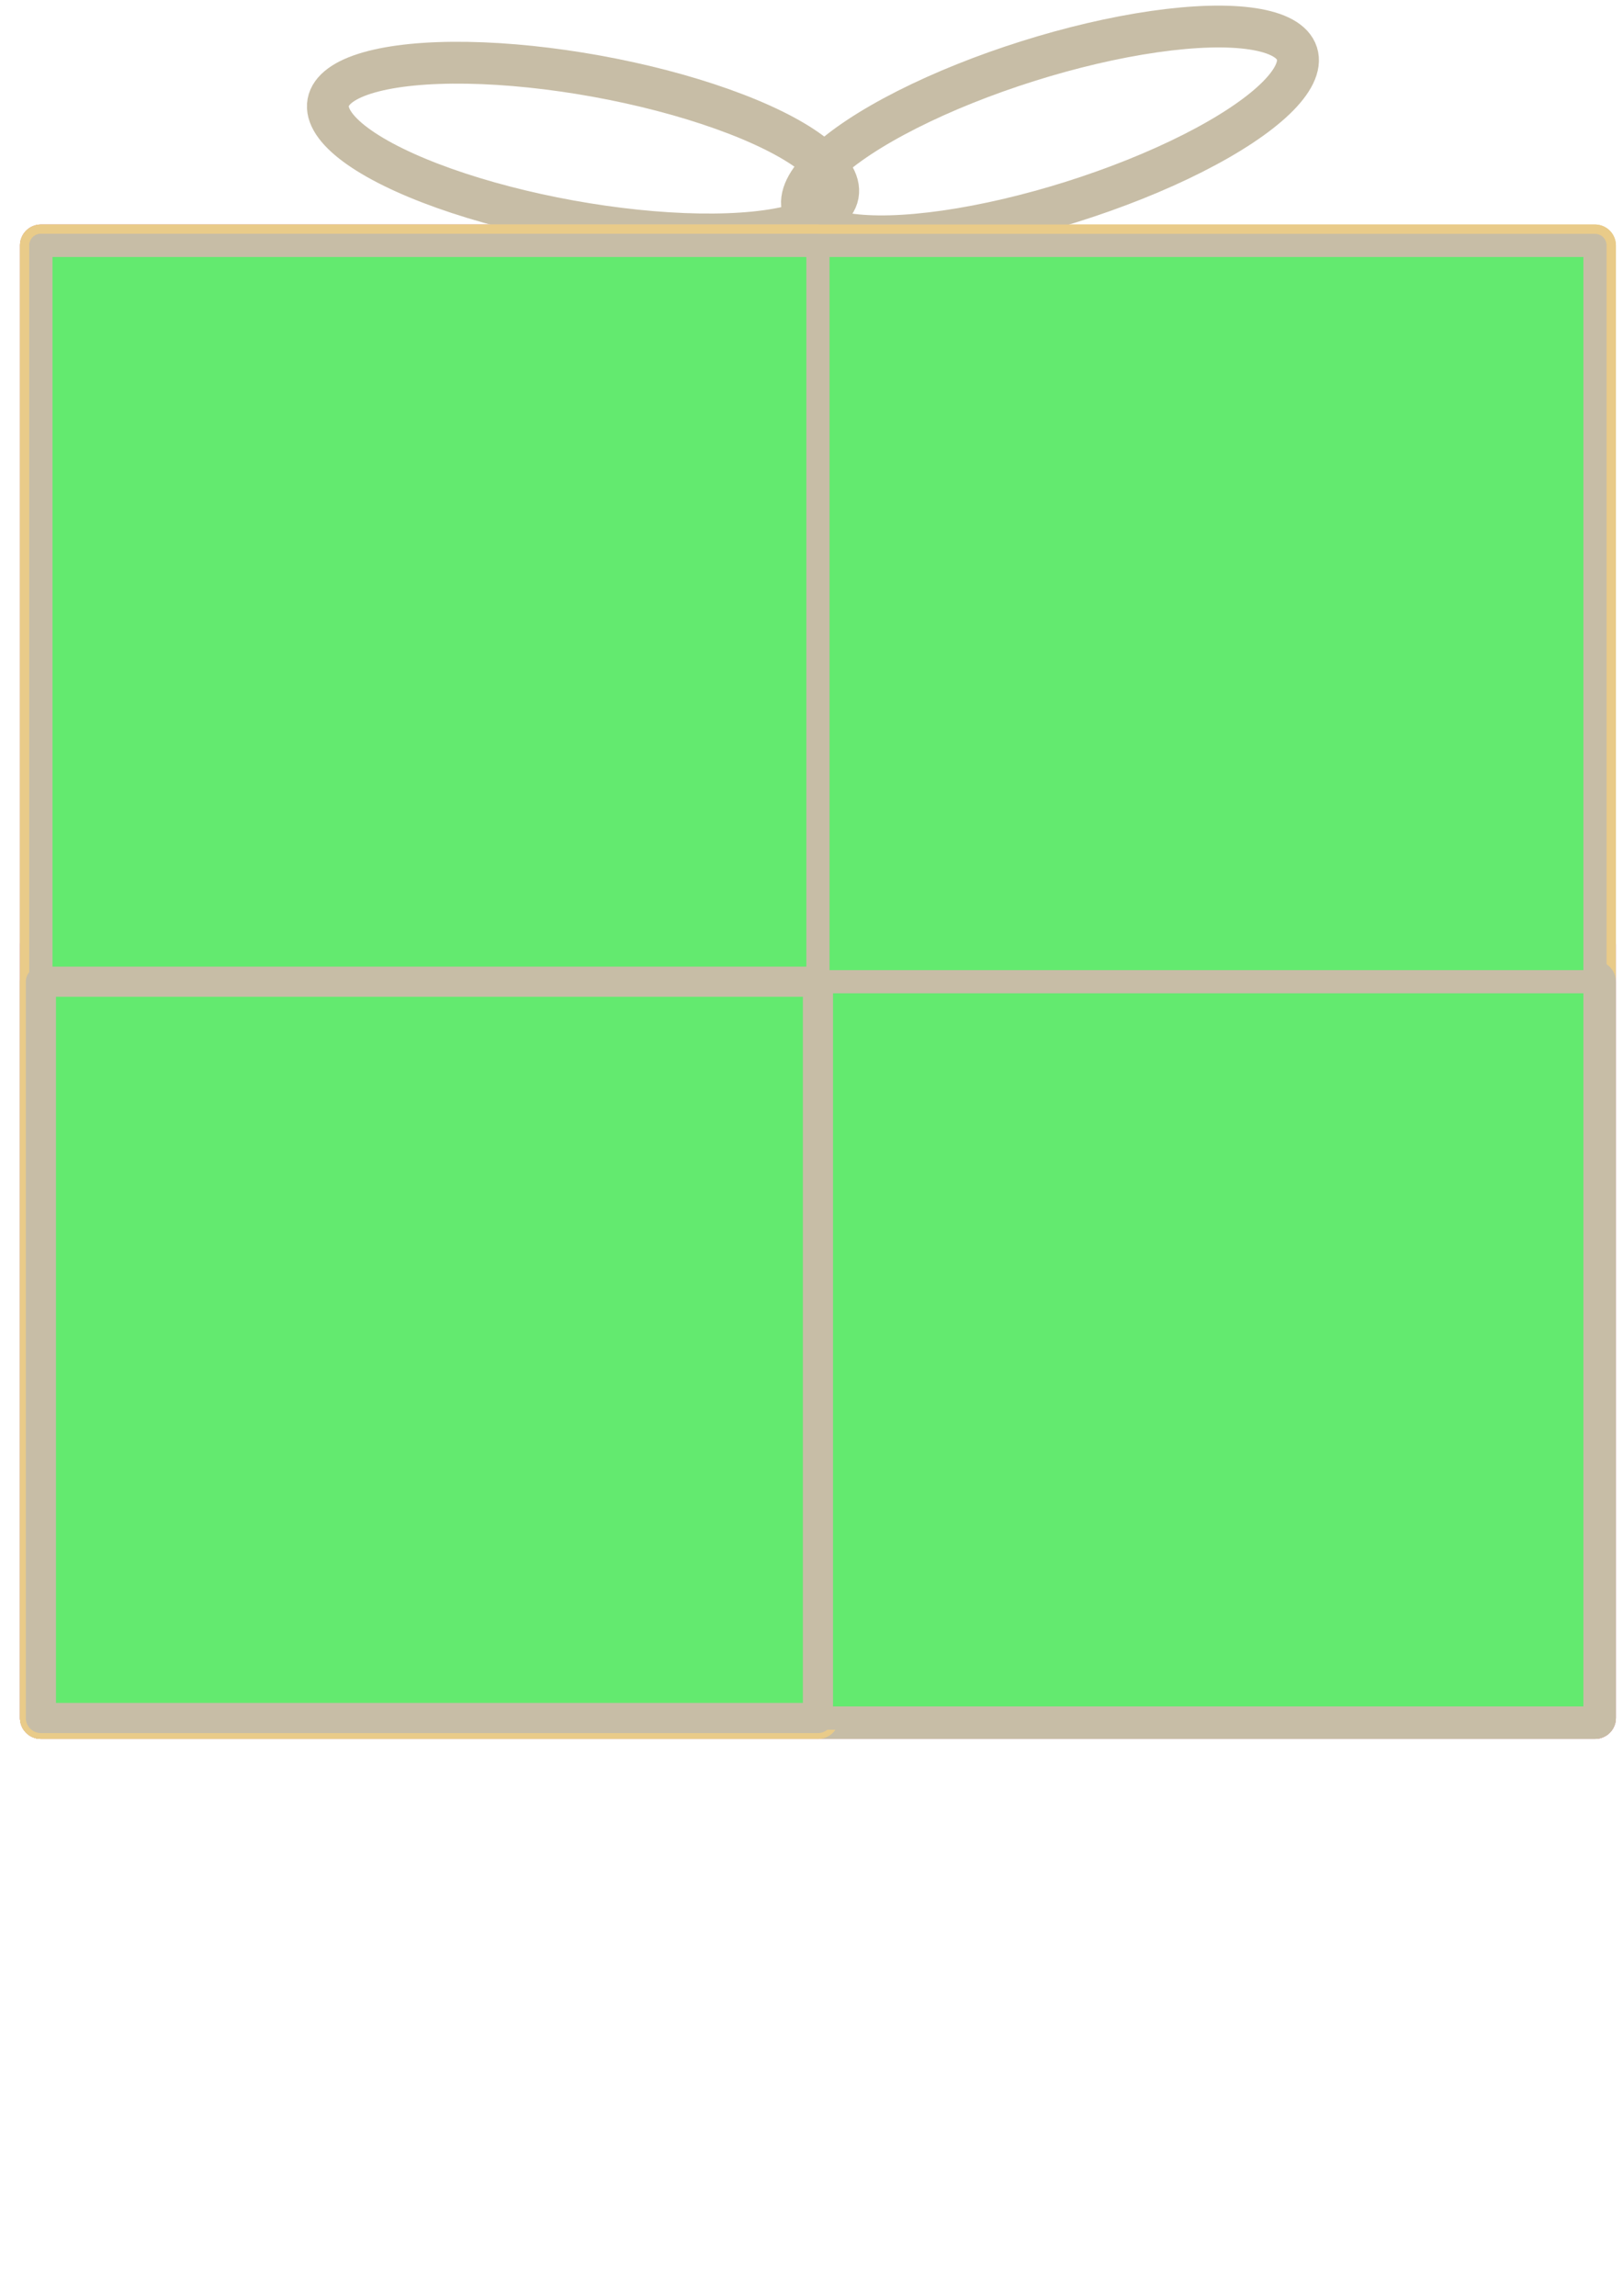 <?xml version="1.0" encoding="UTF-8" standalone="no"?>
<!-- Created with Inkscape (http://www.inkscape.org/) -->

<svg
   width="210mm"
   height="297mm"
   viewBox="0 0 210 297"
   version="1.1"
   id="svg5"
   inkscape:version="1.1.1 (3bf5ae0d25, 2021-09-20)"
   sodipodi:docname="prezent4.svg"
   xmlns:inkscape="http://www.inkscape.org/namespaces/inkscape"
   xmlns:sodipodi="http://sodipodi.sourceforge.net/DTD/sodipodi-0.dtd"
   xmlns="http://www.w3.org/2000/svg"
   xmlns:svg="http://www.w3.org/2000/svg">
  <sodipodi:namedview
     id="namedview7"
     pagecolor="#ffffff"
     bordercolor="#666666"
     borderopacity="1.0"
     inkscape:pageshadow="2"
     inkscape:pageopacity="0.0"
     inkscape:pagecheckerboard="0"
     inkscape:document-units="mm"
     showgrid="true"
     inkscape:zoom="0.46086259"
     inkscape:cx="369.95843"
     inkscape:cy="450.24266"
     inkscape:window-width="1366"
     inkscape:window-height="705"
     inkscape:window-x="-8"
     inkscape:window-y="-8"
     inkscape:window-maximized="1"
     inkscape:current-layer="layer1">
    <inkscape:grid
       type="xygrid"
       id="grid824" />
  </sodipodi:namedview>
  <defs
     id="defs2" />
  <g
     inkscape:label="Warstwa 1"
     inkscape:groupmode="layer"
     id="layer1">
    <rect
       style="fill:#ea6365;fill-opacity:1;fill-rule:evenodd;stroke:#e9cb89;stroke-width:5.414;stroke-linejoin:round;stroke-miterlimit:4;stroke-dasharray:none;stroke-opacity:1"
       id="rect848"
       width="201.083"
       height="190.5"
       x="5.292"
       y="31.75" />
    <rect
       style="fill:#63d6ea;fill-opacity:1;fill-rule:evenodd;stroke:#ce89e9;stroke-width:5.414;stroke-linejoin:round;stroke-miterlimit:4;stroke-dasharray:none;stroke-opacity:1"
       id="rect2236"
       width="100.542"
       height="190.5"
       x="5.292"
       y="31.75" />
    <rect
       style="fill:#63d6ea;fill-opacity:1;fill-rule:evenodd;stroke:#ce89e9;stroke-width:5.414;stroke-linejoin:round;stroke-miterlimit:4;stroke-dasharray:none;stroke-opacity:1"
       id="rect2238"
       width="201.083"
       height="100.013"
       x="5.292"
       y="122.237" />
    <rect
       style="fill:#63d6ea;fill-opacity:1;fill-rule:evenodd;stroke:#ce89e9;stroke-width:5.414;stroke-linejoin:round;stroke-miterlimit:4;stroke-dasharray:none;stroke-opacity:1"
       id="rect2240"
       width="100.542"
       height="100.013"
       x="105.833"
       y="122.237" />
    <ellipse
       style="fill:none;fill-opacity:1;fill-rule:evenodd;stroke:#c7bda6;stroke-width:5.414;stroke-linejoin:round;stroke-miterlimit:4;stroke-dasharray:none;stroke-opacity:1"
       id="path2316"
       cx="77.669"
       cy="5.486"
       rx="33.508"
       ry="9.527"
       transform="matrix(0.984,0.178,-0.18,0.984,0,0)" />
    <ellipse
       style="fill:none;fill-opacity:1;fill-rule:evenodd;stroke:#c7bda6;stroke-width:5.414;stroke-linejoin:round;stroke-miterlimit:4;stroke-dasharray:none;stroke-opacity:1"
       id="path2316-6"
       cx="124.219"
       cy="57.075"
       rx="33.498"
       ry="9.53"
       transform="matrix(0.954,-0.301,0.304,0.953,0,0)" />
    <rect
       style="fill:#ea6365;fill-opacity:1;fill-rule:evenodd;stroke:#e9cb89;stroke-width:5.414;stroke-linejoin:round;stroke-miterlimit:4;stroke-dasharray:none;stroke-opacity:1"
       id="rect4487"
       width="201.083"
       height="190.5"
       x="5.292"
       y="31.75" />
    <rect
       style="fill:#63ea6f;fill-opacity:1;fill-rule:evenodd;stroke:#c7bda6;stroke-width:5.414;stroke-linejoin:round;stroke-miterlimit:4;stroke-dasharray:none;stroke-opacity:1"
       id="rect4489"
       width="201.083"
       height="95.25"
       x="5.292"
       y="127" />
    <rect
       style="fill:#ea6365;fill-opacity:1;fill-rule:evenodd;stroke:#e9cb89;stroke-width:5.414;stroke-linejoin:round;stroke-miterlimit:4;stroke-dasharray:none;stroke-opacity:1"
       id="rect4493"
       width="100.542"
       height="190.5"
       x="5.292"
       y="31.75" />
    <rect
       style="fill:#ea6365;fill-opacity:1;fill-rule:evenodd;stroke:#e9cb89;stroke-width:5.414;stroke-linejoin:round;stroke-miterlimit:4;stroke-dasharray:none;stroke-opacity:1"
       id="rect4495"
       width="100.542"
       height="95.25"
       x="5.292"
       y="127" />
    <rect
       style="fill:#63ea6f;fill-opacity:1;fill-rule:evenodd;stroke:#c7bda6;stroke-width:3;stroke-linejoin:round;stroke-miterlimit:4;stroke-dasharray:none;stroke-opacity:1"
       id="rect4763"
       width="201.083"
       height="190.5"
       x="5.292"
       y="31.75" />
    <rect
       style="fill:#63ea6f;fill-opacity:1;fill-rule:evenodd;stroke:#c7bda6;stroke-width:3;stroke-linejoin:round;stroke-miterlimit:4;stroke-dasharray:none;stroke-opacity:1"
       id="rect4765"
       width="201.083"
       height="95.25"
       x="5.292"
       y="127" />
    <rect
       style="fill:#63ea6f;fill-opacity:1;fill-rule:evenodd;stroke:#c7bda6;stroke-width:3;stroke-linejoin:round;stroke-miterlimit:4;stroke-dasharray:none;stroke-opacity:1"
       id="rect4767"
       width="100.542"
       height="190.5"
       x="5.292"
       y="31.75" />
    <rect
       style="fill:#63ea6f;fill-opacity:1;fill-rule:evenodd;stroke:#c7bda6;stroke-width:3.9;stroke-linejoin:round;stroke-miterlimit:4;stroke-dasharray:none;stroke-opacity:1"
       id="rect4771"
       width="100.542"
       height="95.25"
       x="5.292"
       y="127" />
  </g>
</svg>
